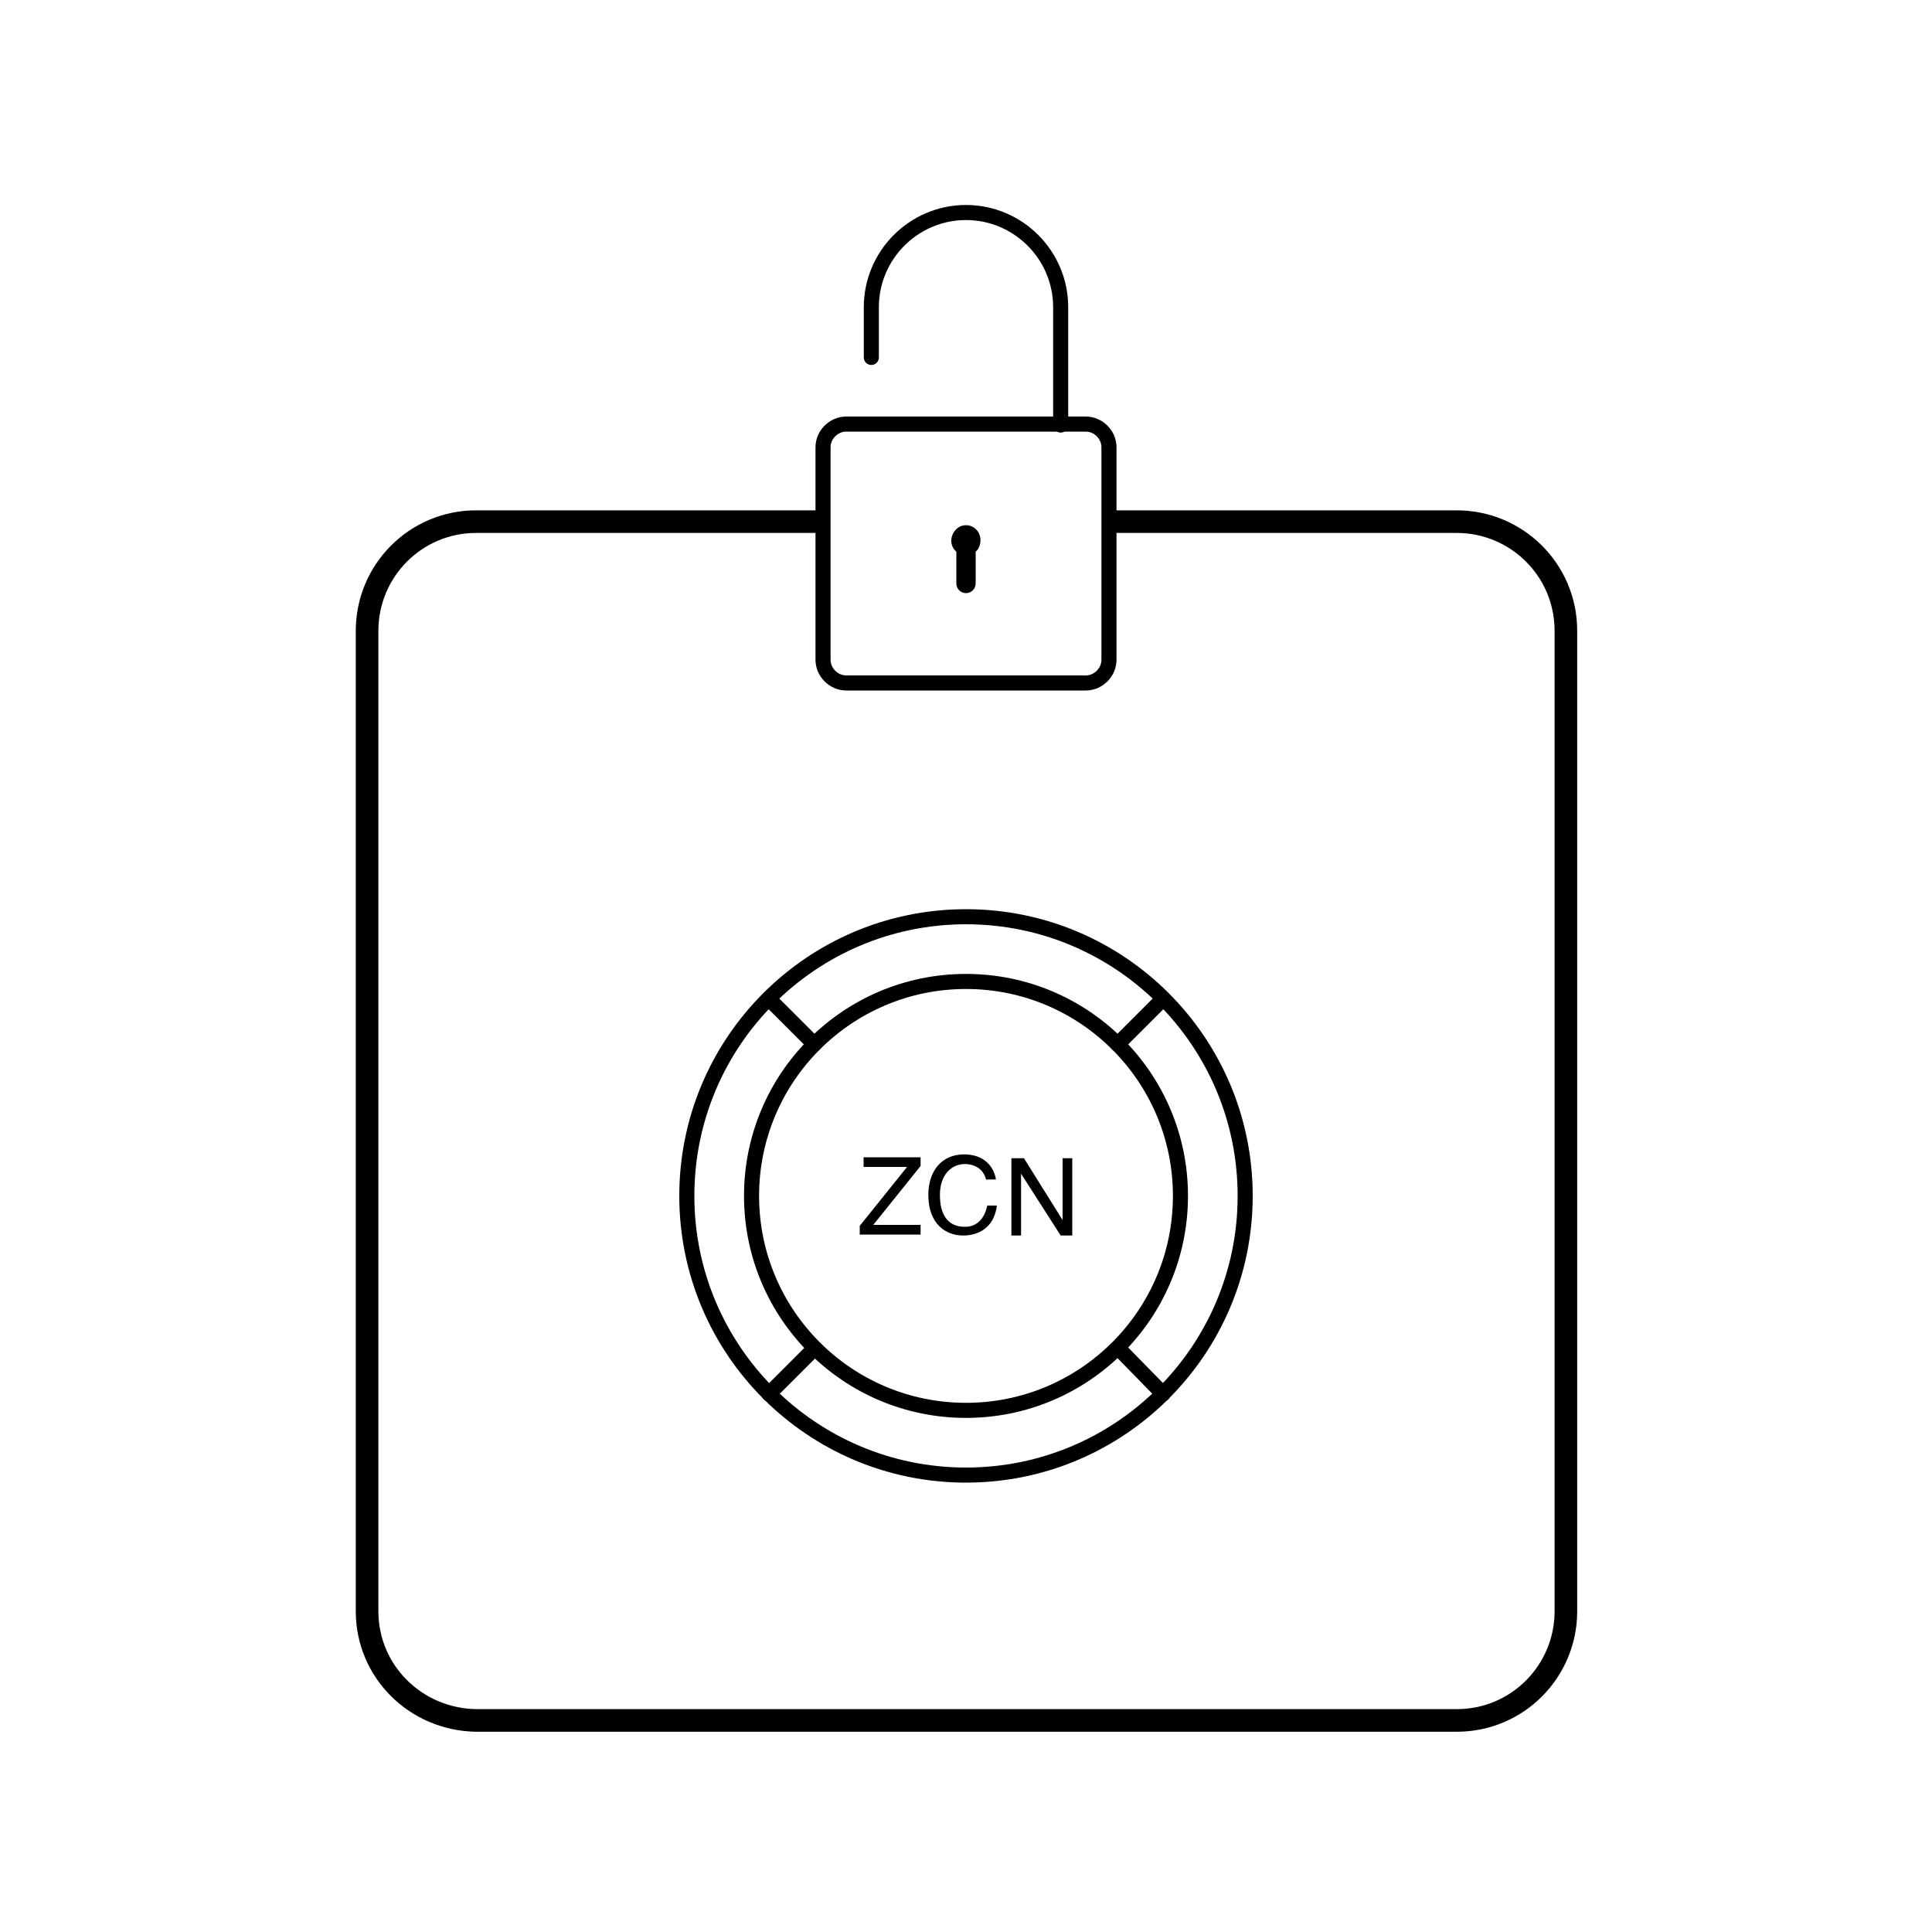<?xml version="1.0" encoding="utf-8"?>
<!-- Generator: Adobe Illustrator 24.1.3, SVG Export Plug-In . SVG Version: 6.00 Build 0)  -->
<svg version="1.1" id="Layer_1" xmlns="http://www.w3.org/2000/svg" xmlns:xlink="http://www.w3.org/1999/xlink" x="0px" y="0px"
	 viewBox="0 0 200 200" style="enable-background:new 0 0 200 200;" xml:space="preserve">
<style type="text/css">
	.st0{fill:#FFFFFF;}
	.st1{fill:#EEEDF4;}
	.st2{fill:none;stroke:#15CCBA;stroke-width:2.06;stroke-linecap:round;stroke-miterlimit:10;}
	.st3{fill:#15CCBA;}
	.st4{fill:none;stroke:#000000;stroke-width:2.06;stroke-linecap:round;stroke-miterlimit:10;}
	.st5{fill:none;stroke:#000000;stroke-width:2.286;stroke-linecap:round;stroke-miterlimit:10;}
	.st6{fill:none;stroke:#15CCBA;stroke-width:2.286;stroke-linecap:round;stroke-miterlimit:10;}
	.st7{fill:#4D4D4D;}
	.st8{fill:none;stroke:#CCCCCC;stroke-width:2;stroke-miterlimit:10;}
	.st9{fill:none;stroke:#1A1A1A;stroke-width:2.521;stroke-linecap:round;stroke-miterlimit:10;}
	.st10{fill:none;stroke:#E6E6E6;stroke-width:2.533;stroke-linecap:round;stroke-linejoin:round;stroke-miterlimit:10;}
	.st11{fill:none;stroke:#000000;stroke-width:1.636;stroke-miterlimit:10;}
	.st12{fill:none;stroke:#000000;stroke-width:1.636;stroke-linecap:round;stroke-linejoin:round;stroke-miterlimit:10;}
	.st13{fill:none;stroke:#15CCBA;stroke-width:1.391;stroke-miterlimit:10;}
	.st14{fill:#FFFFFF;stroke:#15CCBA;stroke-width:1.636;stroke-miterlimit:10;}
	.st15{fill:none;stroke:#15CCBA;stroke-width:1.636;stroke-miterlimit:10;}
	.st16{fill:none;stroke:#15CCBA;stroke-width:1.636;stroke-linecap:round;stroke-linejoin:round;stroke-miterlimit:10;}
	.st17{fill:none;stroke:#333333;stroke-width:1.227;stroke-linecap:round;stroke-linejoin:round;stroke-miterlimit:10;}
	.st18{fill:#FFFFFF;stroke:#333333;stroke-width:1.227;stroke-linecap:round;stroke-linejoin:round;stroke-miterlimit:10;}
	.st19{fill:#333333;}
	.st20{fill:none;stroke:#000000;stroke-width:0.8;stroke-miterlimit:10;}
	.st21{fill:none;stroke:#000000;stroke-width:0.8;stroke-linecap:round;stroke-linejoin:round;stroke-miterlimit:10;}
	.st22{fill:none;stroke:#000000;stroke-width:0.788;stroke-miterlimit:10;}
	.st23{fill:none;stroke:#15CCBA;stroke-width:0.8;stroke-linecap:round;stroke-linejoin:round;stroke-miterlimit:10;}
	.st24{fill:none;stroke:#000000;stroke-width:2.341;stroke-linecap:round;stroke-linejoin:round;stroke-miterlimit:10;}
	.st25{fill:none;stroke:#000000;stroke-width:2.208;stroke-linecap:round;stroke-linejoin:round;}
	.st26{fill:none;stroke:#999999;stroke-width:1.104;stroke-miterlimit:10;}
	.st27{fill:none;stroke:#999999;stroke-width:1.104;stroke-miterlimit:10;}
	.st28{fill:none;stroke:#000000;stroke-width:2.773;stroke-miterlimit:10;}
	.st29{fill:none;stroke:#15CCBA;stroke-width:2.632;stroke-miterlimit:10;}
	.st30{fill:none;stroke:#E6E6E6;stroke-width:3;stroke-miterlimit:10;}
	.st31{fill:none;stroke:#15CCBA;stroke-width:2.916;stroke-linecap:round;stroke-linejoin:round;stroke-miterlimit:10;}
	.st32{fill:none;stroke:#CCCCCC;stroke-width:2;stroke-linecap:round;stroke-miterlimit:10;}
	.st33{fill:none;stroke:#15CCBA;stroke-width:1.108;stroke-miterlimit:10;}
	.st34{fill:none;stroke:#15CCBA;stroke-width:0.856;stroke-miterlimit:10;}
	.st35{fill:none;stroke:#333333;stroke-width:3;stroke-miterlimit:10;}
	.st36{fill:none;stroke:#333333;stroke-width:3;stroke-linecap:round;stroke-linejoin:round;stroke-miterlimit:10;}
	.st37{fill:none;stroke:#15CCBA;stroke-width:0.743;stroke-linecap:round;stroke-linejoin:round;stroke-miterlimit:10;}
	.st38{fill:none;stroke:#000000;stroke-width:2.007;stroke-miterlimit:10;}
	.st39{fill:none;stroke:#000000;stroke-width:2.002;stroke-linecap:round;stroke-linejoin:round;stroke-miterlimit:10;}
	.st40{fill:none;stroke:#808080;stroke-width:2;stroke-linecap:round;stroke-linejoin:round;stroke-miterlimit:10;}
	.st41{fill:#808080;}
	.st42{fill:none;stroke:#808080;stroke-width:0.989;stroke-linecap:round;stroke-linejoin:round;stroke-miterlimit:10;}
	.st43{fill:none;stroke:#000000;stroke-width:2;stroke-linecap:round;stroke-linejoin:round;stroke-miterlimit:10;}
	.st44{fill:none;stroke:#000000;stroke-width:1.5;stroke-linecap:round;stroke-linejoin:round;stroke-miterlimit:10;}
	.st45{fill:none;stroke:#000000;stroke-width:2.316;stroke-linecap:round;stroke-linejoin:round;stroke-miterlimit:10;}
	.st46{fill:none;stroke:#231F20;stroke-width:0.593;stroke-linecap:round;stroke-linejoin:round;stroke-miterlimit:10;}
	.st47{fill:#231F20;}
	.st48{fill:none;stroke:#231F20;stroke-width:0.768;stroke-linecap:round;stroke-linejoin:round;stroke-miterlimit:10;}
	.st49{fill:none;stroke:#231F20;stroke-width:0.757;stroke-linecap:round;stroke-linejoin:round;stroke-miterlimit:10;}
	.st50{fill:none;stroke:#15CCBA;stroke-width:2;stroke-miterlimit:10;}
	.st51{fill:none;stroke:#15CCBA;stroke-width:0.535;stroke-linecap:round;stroke-miterlimit:10;}
	.st52{fill:none;stroke:#15CCBA;stroke-width:0.625;stroke-linecap:round;stroke-miterlimit:10;}
	.st53{fill:none;stroke:#15CCBA;stroke-width:0.46;stroke-linecap:round;stroke-miterlimit:10;}
	.st54{fill:none;stroke:#000000;stroke-width:0.535;stroke-linecap:round;stroke-miterlimit:10;}
	.st55{fill:none;stroke:#000000;stroke-width:0.625;stroke-linecap:round;stroke-miterlimit:10;}
	.st56{fill:none;stroke:#000000;stroke-width:0.46;stroke-linecap:round;stroke-miterlimit:10;}
	.st57{fill:none;stroke:#333333;stroke-width:2.562;stroke-linecap:round;stroke-linejoin:round;stroke-miterlimit:10;}
	.st58{fill:none;stroke:#000000;stroke-width:2.528;stroke-linecap:round;stroke-linejoin:round;stroke-miterlimit:10;}
	.st59{fill:#FBAE17;}
	.st60{fill:#CCCCCC;}
	.st61{fill:none;stroke:#15CCBA;stroke-width:3;stroke-linecap:round;stroke-linejoin:round;stroke-miterlimit:10;}
	.st62{fill:#FFFFFF;stroke:#15CCBA;stroke-width:3;stroke-linecap:round;stroke-linejoin:round;stroke-miterlimit:10;}
	.st63{fill:none;stroke:#231F20;stroke-width:1.5;stroke-linecap:round;stroke-linejoin:round;stroke-miterlimit:10;}
	.st64{fill:#FFFFFF;stroke:#231F20;stroke-width:1.5;stroke-linecap:round;stroke-linejoin:round;stroke-miterlimit:10;}
	.st65{fill:none;stroke:#15CCBA;stroke-width:1.5;stroke-linecap:round;stroke-linejoin:round;stroke-miterlimit:10;}
	.st66{fill:#FFFFFF;stroke:#15CCBA;stroke-width:1.5;stroke-linecap:round;stroke-linejoin:round;stroke-miterlimit:10;}
	.st67{fill:#E6E6E6;}
	.st68{fill:none;stroke:#E6E6E6;stroke-width:2.5;stroke-linejoin:round;stroke-miterlimit:10;}
	.st69{stroke:#000000;stroke-width:1.636;stroke-miterlimit:10;}
	.st70{fill:none;stroke:#000000;stroke-width:0.924;stroke-miterlimit:10;}
	.st71{stroke:#000000;stroke-width:0.924;stroke-miterlimit:10;}
	.st72{fill:none;stroke:#000000;stroke-width:1.636;stroke-linecap:round;stroke-miterlimit:10;}
	.st73{fill:none;stroke:#000000;stroke-width:5;stroke-miterlimit:10;}
	.st74{fill:none;stroke:#000000;stroke-width:5;stroke-linecap:round;stroke-miterlimit:10;}
	.st75{opacity:0.5;}
	.st76{fill:#FF0000;}
	.st77{fill:none;stroke:#CCCCCC;stroke-width:0.778;stroke-miterlimit:10;}
	.st78{fill:none;stroke:#E6E6E6;stroke-width:0.986;stroke-linecap:round;stroke-linejoin:round;stroke-miterlimit:10;}
	.st79{fill:none;stroke:#808080;stroke-width:1.712;stroke-miterlimit:10;}
	.st80{fill:none;stroke:#808080;stroke-width:2;stroke-miterlimit:10;}
	.st81{fill:none;stroke:#808080;stroke-width:0.729;stroke-miterlimit:10;}
	.st82{opacity:0.5;fill:#1A1A1A;}
	.st83{fill:none;stroke:#E6E6E6;stroke-width:2.5;stroke-miterlimit:10;}
	.st84{fill:none;stroke:#1A1A1A;stroke-width:1.607;stroke-linecap:round;stroke-miterlimit:10;}
	.st85{fill:none;stroke:#15CCBA;stroke-width:1.777;stroke-linecap:round;stroke-miterlimit:10;}
	.st86{fill:#1A1A1A;}
	.st87{fill:#F7931E;}
	.st88{fill:none;stroke:#15CCBA;stroke-width:0.545;stroke-linecap:round;stroke-linejoin:round;stroke-miterlimit:10;}
	.st89{fill:#FFFFFF;stroke:#15CCBA;stroke-width:0.545;stroke-linecap:round;stroke-linejoin:round;stroke-miterlimit:10;}
	.st90{fill:none;stroke:#F7931E;stroke-width:0.545;stroke-linecap:round;stroke-linejoin:round;stroke-miterlimit:10;}
	.st91{fill:#FFFFFF;stroke:#F7931E;stroke-width:0.545;stroke-linecap:round;stroke-linejoin:round;stroke-miterlimit:10;}
	.st92{fill:none;stroke:#FF0000;stroke-width:0.545;stroke-linecap:round;stroke-linejoin:round;stroke-miterlimit:10;}
	.st93{fill:#FFFFFF;stroke:#FF0000;stroke-width:0.545;stroke-linecap:round;stroke-linejoin:round;stroke-miterlimit:10;}
	.st94{fill:none;stroke:#FF0000;stroke-width:0.7;stroke-linecap:round;stroke-linejoin:round;stroke-miterlimit:10;}
	.st95{fill:none;stroke:#F7931E;stroke-width:0.7;stroke-linecap:round;stroke-linejoin:round;stroke-miterlimit:10;}
	.st96{fill:none;stroke:#15CCBA;stroke-width:0.7;stroke-linecap:round;stroke-linejoin:round;stroke-miterlimit:10;}
	.st97{fill:none;stroke:#000000;stroke-width:3;stroke-linecap:round;stroke-miterlimit:10;}
	.st98{fill:none;stroke:#000000;stroke-width:2.693;stroke-miterlimit:10;}
	.st99{fill:none;stroke:#333333;stroke-width:2.954;stroke-linecap:round;stroke-linejoin:round;stroke-miterlimit:10;}
	.st100{fill:#FFFFFF;stroke:#333333;stroke-width:2.954;stroke-linecap:round;stroke-linejoin:round;stroke-miterlimit:10;}
	.st101{fill:none;stroke:#15CCBA;stroke-width:3;stroke-miterlimit:10;}
	.st102{fill:#FFFFFF;stroke:#15CCBA;stroke-width:3;stroke-miterlimit:10;}
	.st103{fill:none;stroke:#15CCBA;stroke-width:1.545;stroke-miterlimit:10;}
	.st104{fill:#FFFFFF;stroke:#15CCBA;stroke-width:1.545;stroke-miterlimit:10;}
	.st105{fill:none;stroke:#000000;stroke-width:1.387;stroke-miterlimit:10;}
	.st106{fill:none;stroke:#000000;stroke-width:1.545;stroke-linecap:round;stroke-miterlimit:10;}
	.st107{fill:none;stroke:#000000;stroke-width:3.188;stroke-linecap:round;stroke-linejoin:round;stroke-miterlimit:10;}
	.st108{fill:none;stroke:#000000;stroke-width:1.733;stroke-linecap:round;stroke-linejoin:round;stroke-miterlimit:10;}
	.st109{fill:none;stroke:#000000;stroke-width:2.975;stroke-linecap:round;stroke-linejoin:round;stroke-miterlimit:10;}
	.st110{fill:none;stroke:#000000;stroke-width:1.488;stroke-linecap:round;stroke-linejoin:round;stroke-miterlimit:10;}
	.st111{fill:none;stroke:#000000;stroke-width:2.635;stroke-linecap:round;stroke-miterlimit:10;}
	.st112{fill:none;stroke:#000000;stroke-width:3;stroke-linecap:round;stroke-linejoin:round;stroke-miterlimit:10;}
	.st113{fill:none;stroke:#15CCBA;stroke-width:2.916;stroke-linecap:round;stroke-linejoin:round;stroke-miterlimit:10;}
	.st114{fill:none;stroke:#000000;stroke-width:1.3;stroke-linecap:round;stroke-linejoin:round;stroke-miterlimit:10;}
	.st115{fill:none;stroke:#000000;stroke-width:0.864;stroke-linecap:round;stroke-linejoin:round;stroke-miterlimit:10;}
	.st116{fill:none;stroke:#000000;stroke-width:1.323;stroke-linecap:round;stroke-linejoin:round;stroke-miterlimit:10;}
	.st117{fill:none;stroke:#000000;stroke-linecap:round;stroke-linejoin:round;stroke-miterlimit:10;}
	.st118{fill:none;stroke:#000000;stroke-width:0.641;stroke-linecap:round;stroke-linejoin:round;stroke-miterlimit:10;}
	.st119{fill:none;stroke:#000000;stroke-width:0.793;stroke-linecap:round;stroke-linejoin:round;stroke-miterlimit:10;}
	.st120{fill:none;stroke:#000000;stroke-width:0.485;stroke-linecap:round;stroke-linejoin:round;stroke-miterlimit:10;}
	.st121{fill:none;stroke:#000000;stroke-width:0.9;stroke-linecap:round;stroke-linejoin:round;stroke-miterlimit:10;}
	.st122{fill:none;stroke:#000000;stroke-width:0.9;stroke-linecap:round;stroke-linejoin:round;}
	.st123{fill:none;stroke:#000000;stroke-width:2.34;stroke-miterlimit:10;}
	.st124{fill:none;stroke:#000000;stroke-width:1.56;stroke-linecap:round;stroke-miterlimit:10;}
</style>
<g>
	<path class="st123" d="M114.8,54h36c6.2,0,11.3,5,11.3,11.3v101.5c0,6.2-5,11.3-11.3,11.3H49.3C43,178,38,173,38,166.8V65.3
		C38,59.1,43,54,49.3,54h36"/>
	<g>
		<g>
			<circle class="st124" cx="100" cy="123.8" r="28.9"/>
			<circle class="st124" cx="100" cy="123.8" r="22.2"/>
			<g>
				<line class="st124" x1="79.6" y1="103.4" x2="84.3" y2="108.1"/>
				<line class="st124" x1="115.9" y1="139.7" x2="120.4" y2="144.3"/>
				<line class="st124" x1="120.4" y1="103.4" x2="115.7" y2="108.1"/>
				<line class="st124" x1="84.3" y1="139.6" x2="79.6" y2="144.3"/>
			</g>
		</g>
		<g>
			<path d="M95.3,127.8H89v-0.9l4.9-6.1h-4.5v-1h5.9v0.9l-4.9,6.1h4.9V127.8z"/>
			<path d="M102.1,122.2c-0.3-1.4-1.5-1.7-2.2-1.7c-1.4,0-2.6,1.1-2.6,3.2c0,1.9,0.7,3.3,2.6,3.3c0.7,0,1.9-0.3,2.3-2.2h1
				c-0.4,3-2.9,3.1-3.5,3.1c-1.8,0-3.6-1.2-3.6-4.2c0-2.5,1.4-4.2,3.7-4.2c2.1,0,3.1,1.3,3.3,2.6H102.1z"/>
			<path d="M110,119.9h1v8h-1.2l-4.1-6.4h0v6.4h-1v-8h1.3l4,6.4h0V119.9z"/>
		</g>
	</g>
	<g>
		<path class="st124" d="M112.4,70.7l-24.8,0c-1.3,0-2.4-1.1-2.4-2.4l0-22c0-1.3,1.1-2.4,2.4-2.4l24.8,0c1.3,0,2.4,1.1,2.4,2.4l0,22
			C114.8,69.6,113.7,70.7,112.4,70.7z"/>
		<path class="st124" d="M109.8,44V31.8c0-5.4-4.4-9.8-9.8-9.8s-9.8,4.4-9.8,9.8V37"/>
		<path d="M101,57.1v3.3c0,0.5-0.4,1-1,1l0,0c-0.5,0-1-0.4-1-1v-3.3l0,0c-0.4-0.3-0.6-0.9-0.5-1.4c0.1-0.6,0.6-1.2,1.2-1.3
			c1-0.2,1.8,0.6,1.8,1.5C101.5,56.4,101.3,56.9,101,57.1L101,57.1z"/>
	</g>
</g>
</svg>
